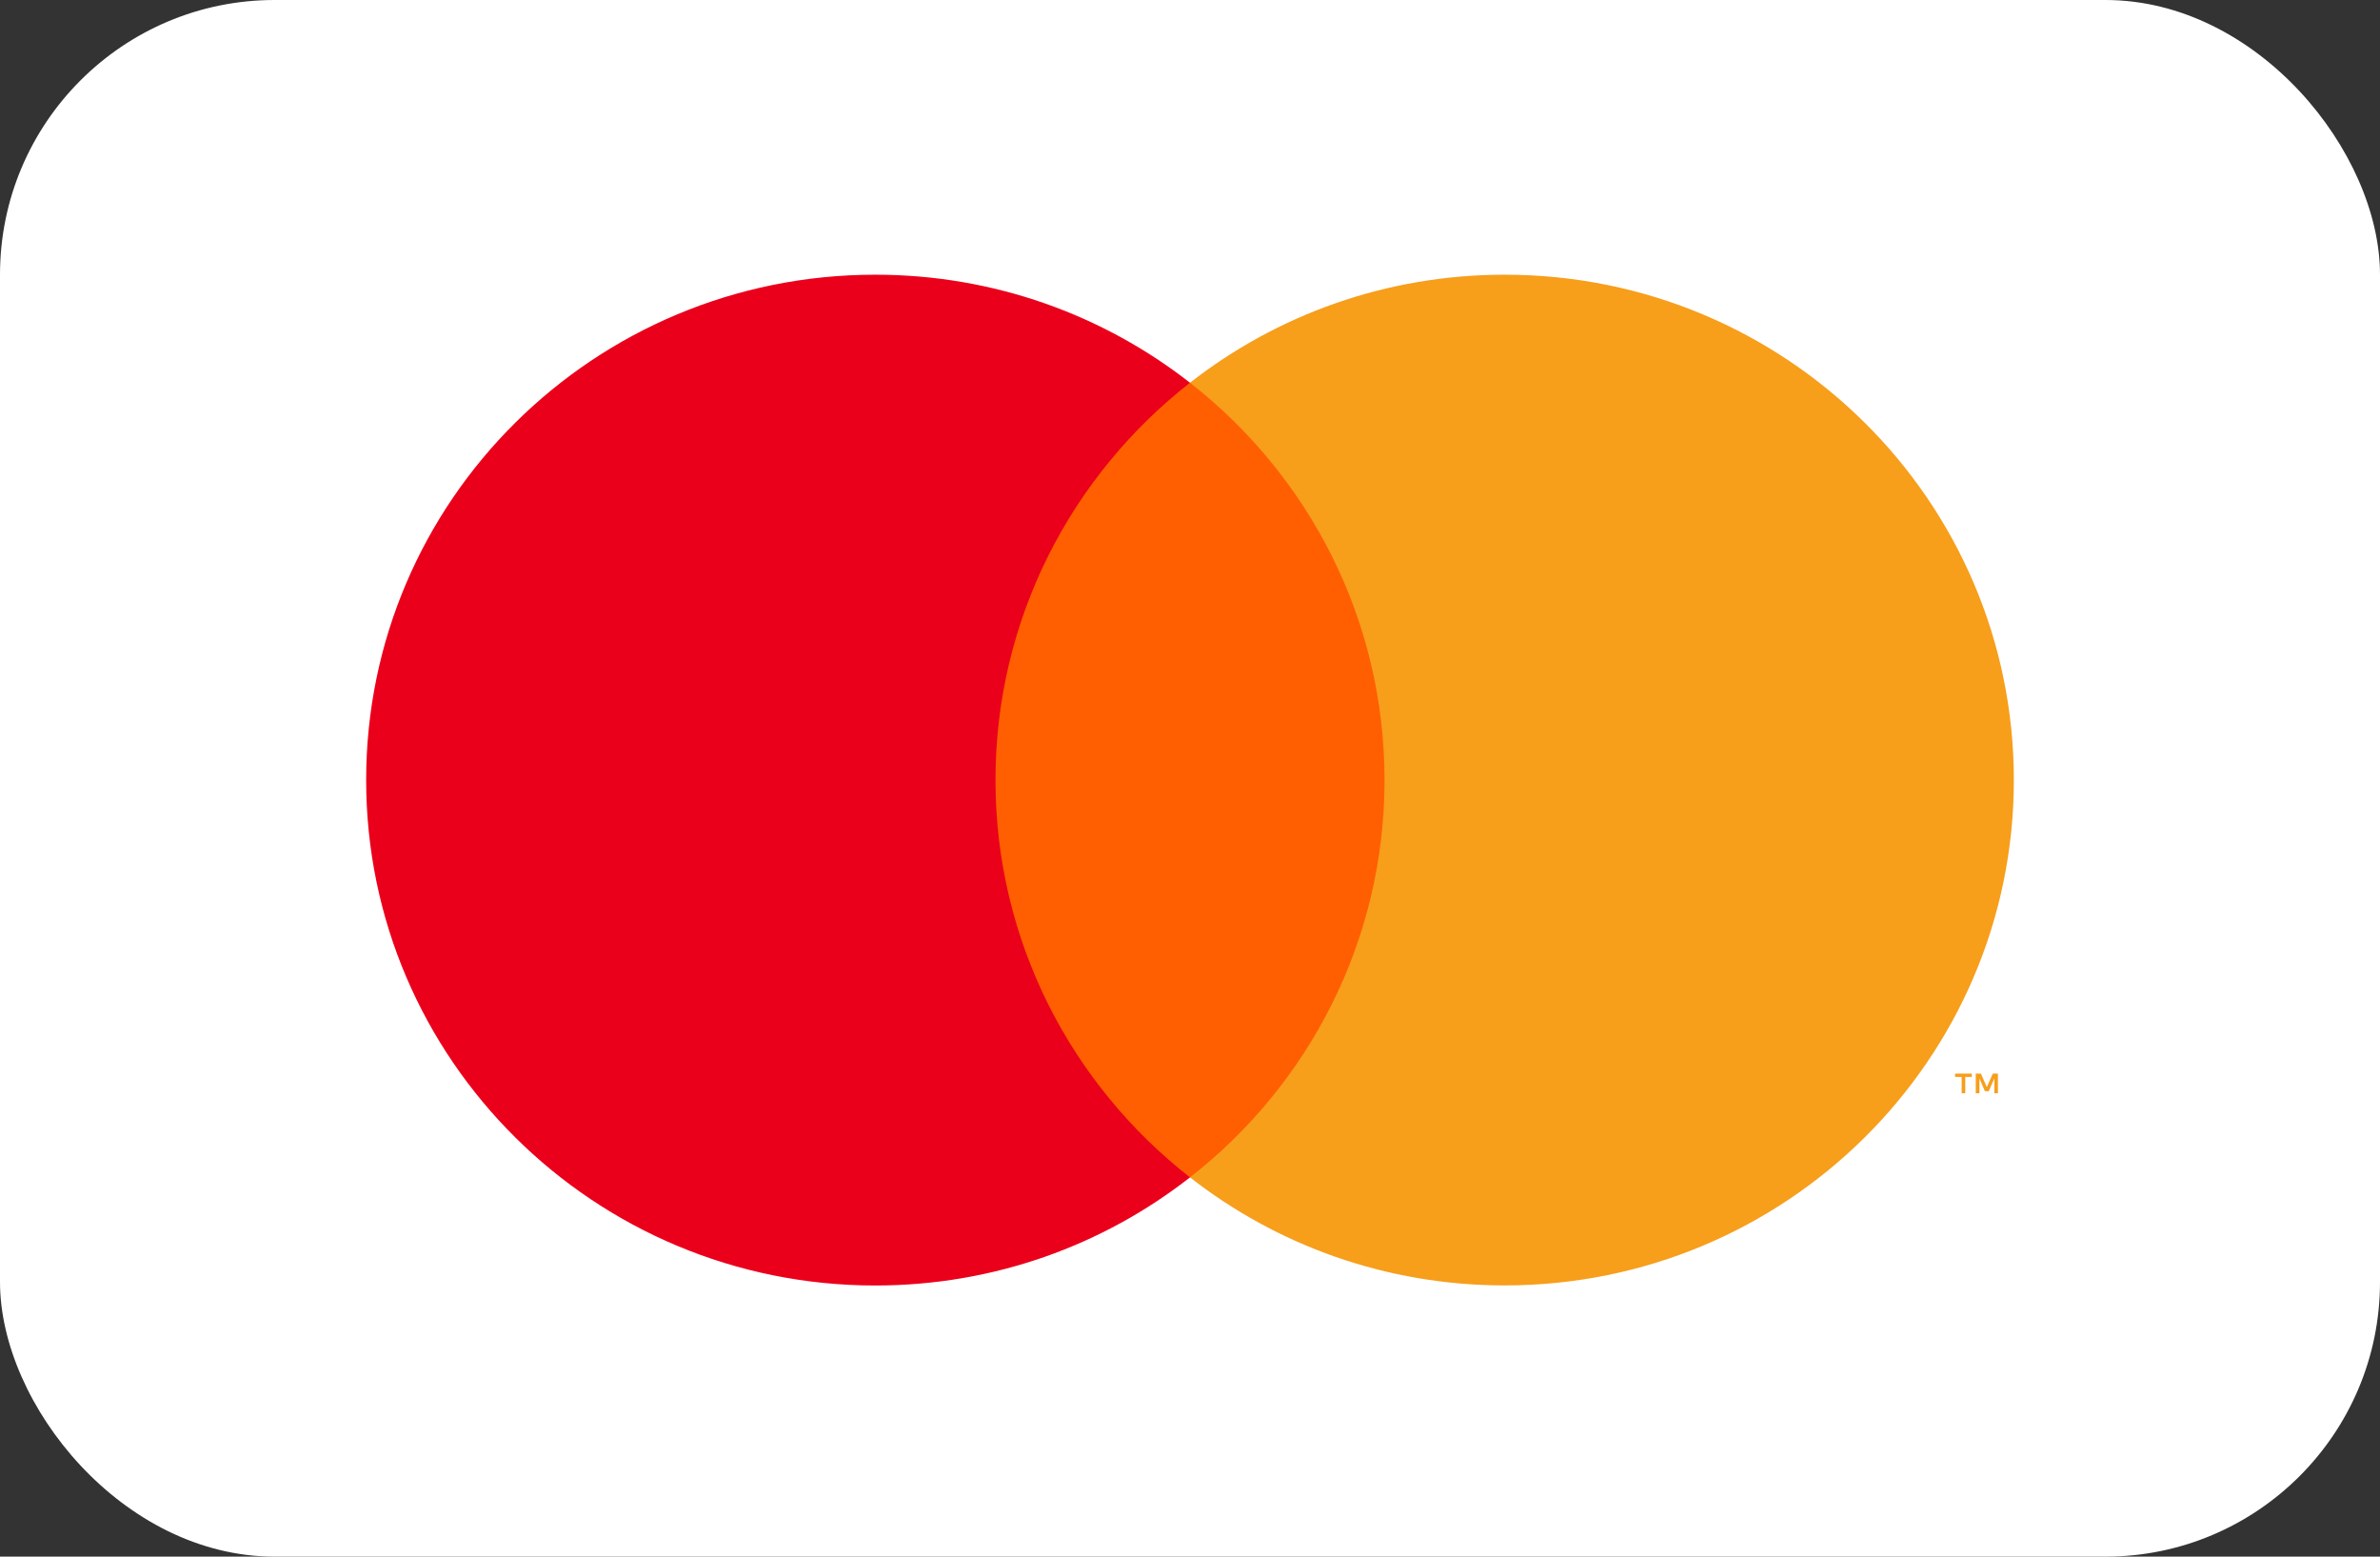 <svg width="26" height="17" viewBox="0 0 26 17" fill="none" xmlns="http://www.w3.org/2000/svg">
<rect x="0" y="0" width="26" height="17" fill="#333333" stroke="none"/>
<rect width="26" height="17" rx="3" fill="white"/>
<path fill-rule="evenodd" clip-rule="evenodd" d="M10.566 12.858H15.433V4.18H10.566V12.858Z" fill="#FF5F00"/>
<path fill-rule="evenodd" clip-rule="evenodd" d="M10.875 8.519C10.875 6.759 11.706 5.191 13 4.18C12.054 3.441 10.86 3 9.562 3C6.49 3 4 5.471 4 8.519C4 11.567 6.49 14.039 9.562 14.039C10.86 14.039 12.054 13.598 13 12.858C11.706 11.848 10.875 10.28 10.875 8.519Z" fill="#EB001B"/>
<path fill-rule="evenodd" clip-rule="evenodd" d="M21.826 11.939V11.725H21.77L21.705 11.872L21.64 11.725H21.584V11.939H21.624V11.778L21.684 11.917H21.726L21.787 11.777V11.939H21.826ZM21.469 11.939V11.761H21.541V11.725H21.358V11.761H21.43V11.939H21.469ZM22 8.519C22 11.567 19.51 14.038 16.438 14.038C15.14 14.038 13.946 13.597 13 12.858C14.294 11.848 15.125 10.28 15.125 8.519C15.125 6.759 14.294 5.191 13 4.18C13.946 3.441 15.14 3 16.438 3C19.51 3 22 5.471 22 8.519Z" fill="#F79E1B"/>
</svg>
